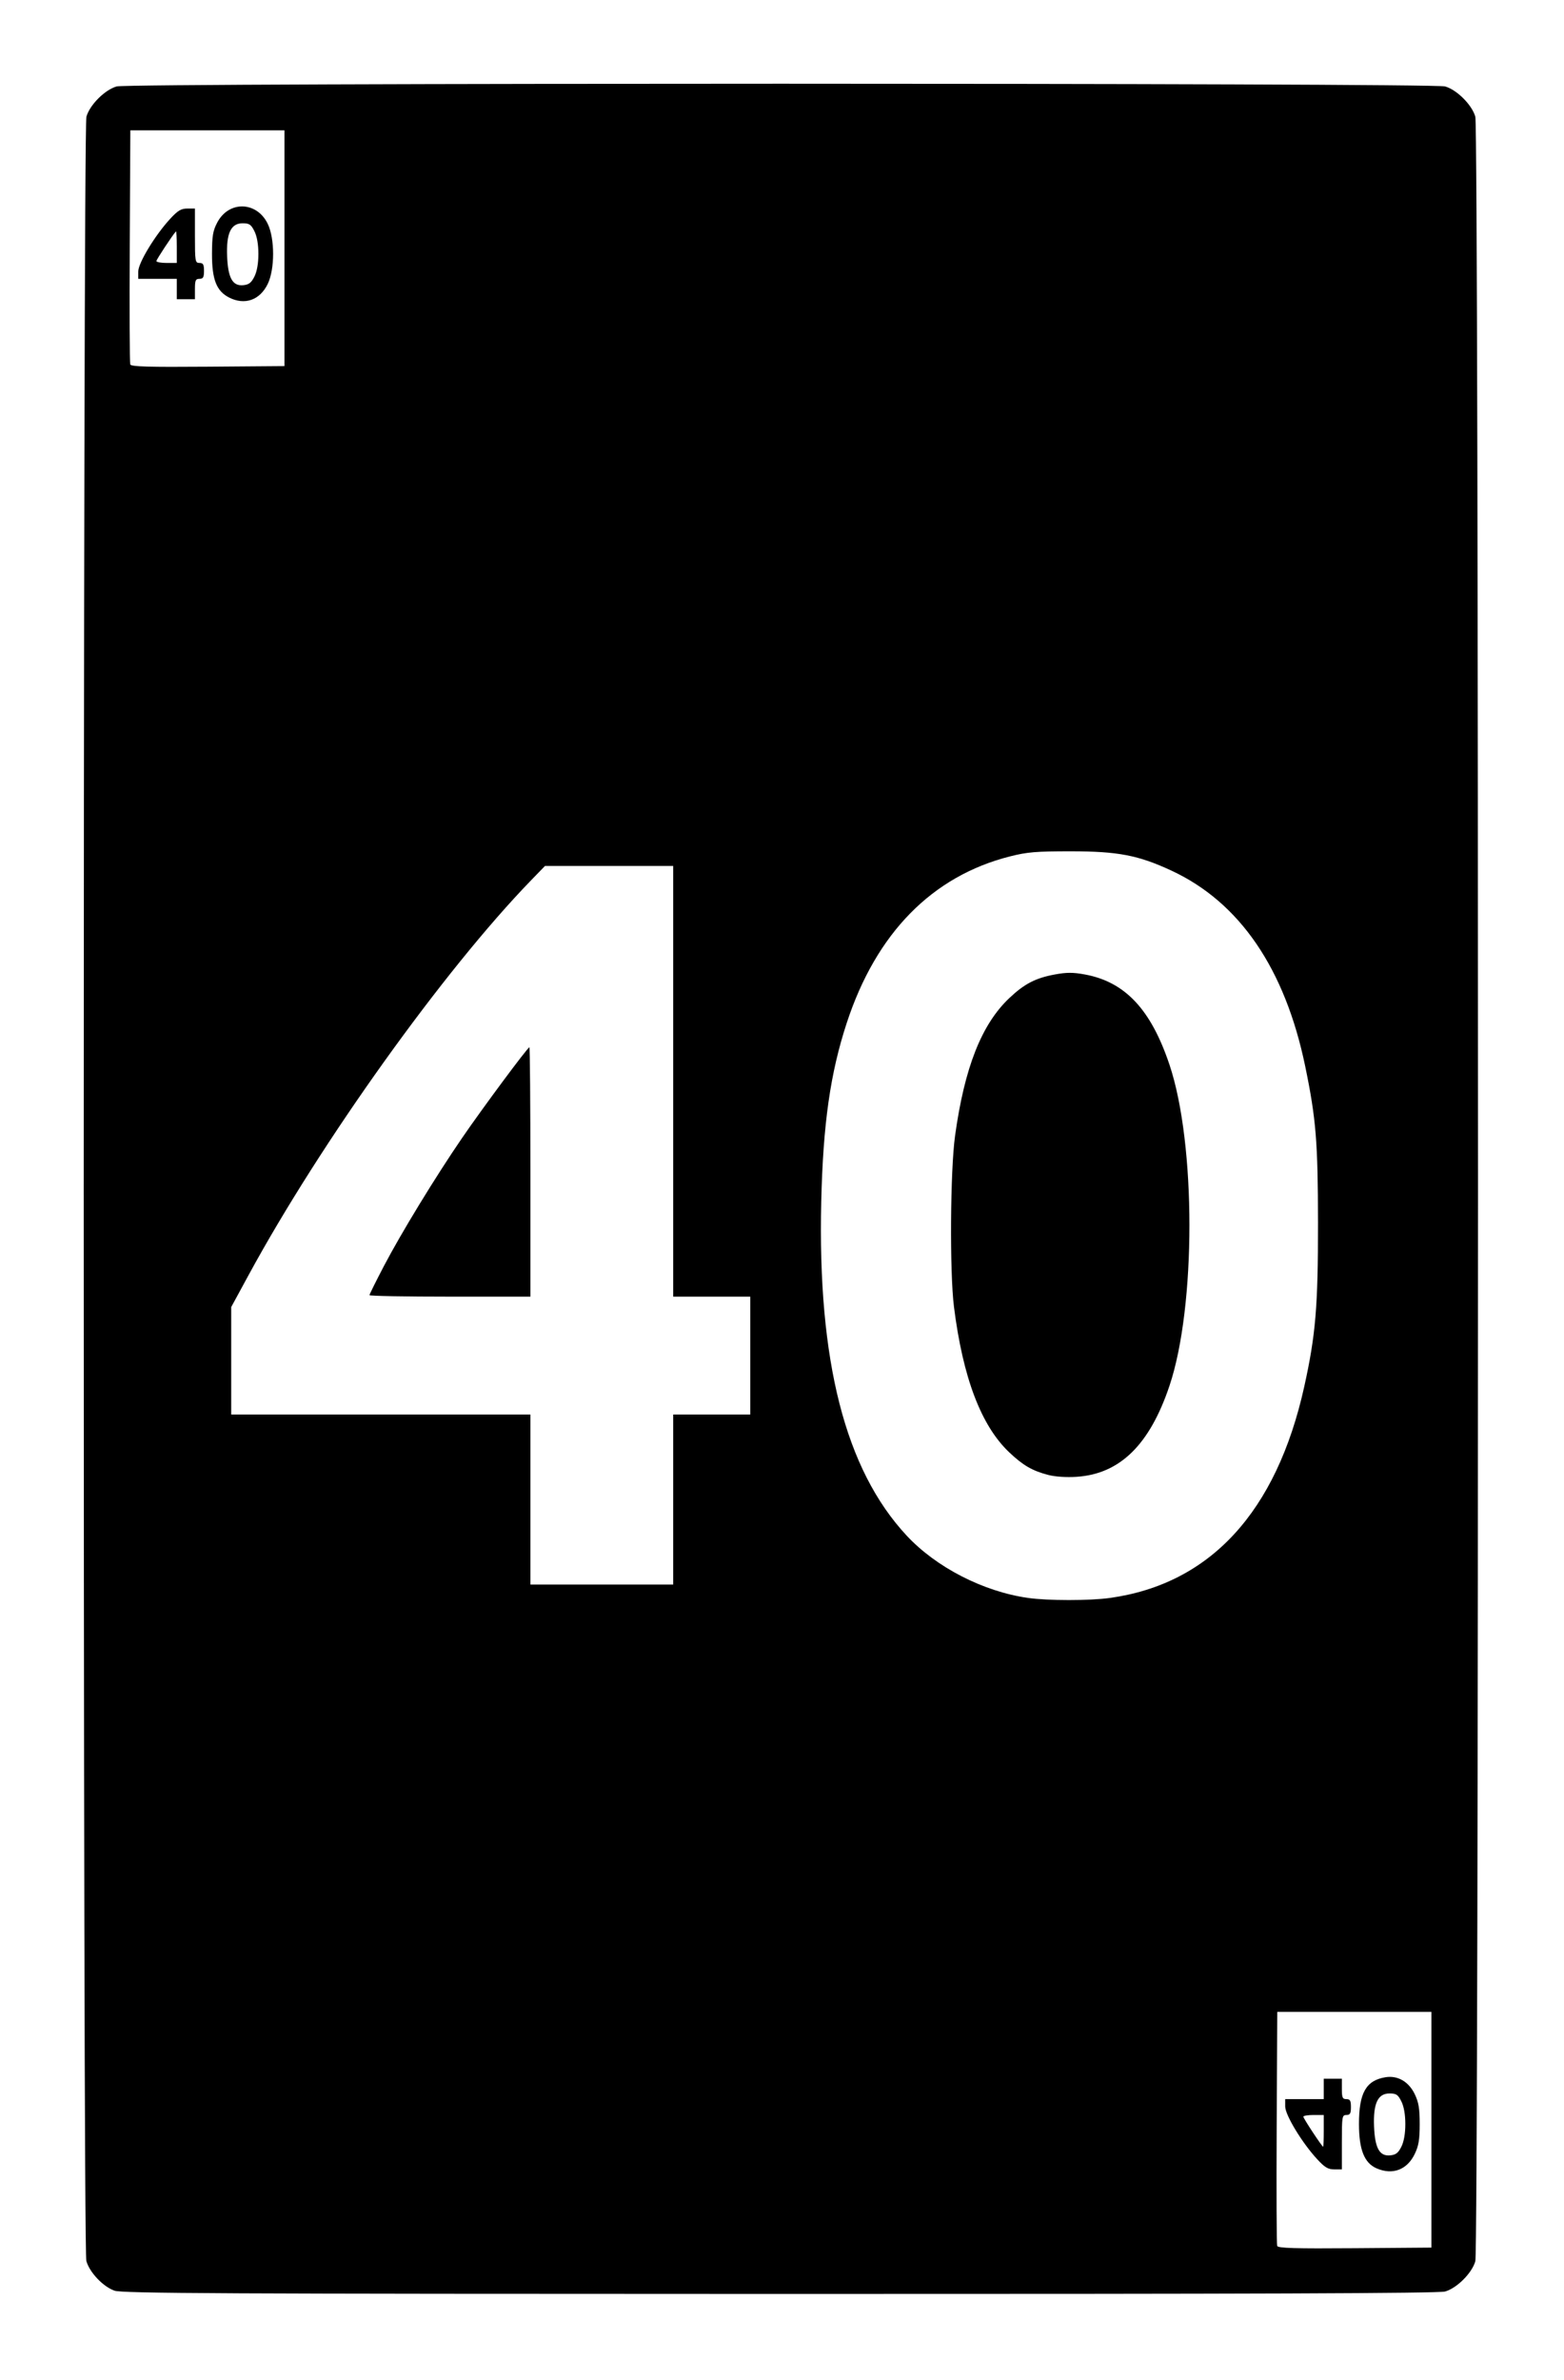 <?xml version="1.0" encoding="UTF-8" standalone="no"?>
<!-- Created with Inkscape (http://www.inkscape.org/) -->

<svg
   xmlns:dc="http://purl.org/dc/elements/1.1/"
   xmlns:cc="http://creativecommons.org/ns#"
   xmlns:rdf="http://www.w3.org/1999/02/22-rdf-syntax-ns#"
   xmlns:svg="http://www.w3.org/2000/svg"
   xmlns="http://www.w3.org/2000/svg"
   xmlns:sodipodi="http://sodipodi.sourceforge.net/DTD/sodipodi-0.dtd"
   xmlns:inkscape="http://www.inkscape.org/namespaces/inkscape"
   id="svg2"
   version="1.1"
   inkscape:version="0.48.4 r9939"
   width="690"
   height="1050"
   sodipodi:docname="40.bmp">
  <defs
     id="defs6" />
  <sodipodi:namedview
     pagecolor="#ffffff"
     bordercolor="#666666"
     borderopacity="1"
     objecttolerance="10"
     gridtolerance="10"
     guidetolerance="10"
     inkscape:pageopacity="0"
     inkscape:pageshadow="2"
     inkscape:window-width="640"
     inkscape:window-height="480"
     id="namedview4"
     showgrid="false"
     inkscape:zoom="0.2247619"
     inkscape:cx="345"
     inkscape:cy="525"
     inkscape:window-x="0"
     inkscape:window-y="27"
     inkscape:window-maximized="0"
     inkscape:current-layer="svg2" />
  <path
     style="fill:#000000"
     d="m 50.5,1010.497 c -5.06,-1.79 -11.014,-8.083 -12.412,-13.121 -1.553,-5.593 -1.52,-940.278 0.033,-945.873 1.448,-5.218 8.165,-11.934 13.383,-13.383 5.69,-1.58 580.303,-1.58 585.993,0 5.218,1.448 11.934,8.165 13.383,13.383 1.583,5.703 1.583,940.291 0,945.993 -1.448,5.218 -8.165,11.934 -13.383,13.383 -2.887,0.801 -84.403,1.099 -293.497,1.071 -246.98,-0.033 -290.087,-0.246 -293.5,-1.453 z m 581,-70.997 0,-52 -34,0 -34,0 -0.26,51 c -0.143,28.05 -0.042,51.569 0.224,52.263 0.379,0.991 7.777,1.206 34.26,1 L 631.5,991.5 l 0,-52 z m -24.193,17.033 C 601.9,954.181 599.555,948.281 599.547,937 c -0.01,-13.756 3.111,-19.259 11.715,-20.655 5.356,-0.869 10.205,1.924 12.86,7.408 1.761,3.637 2.211,6.335 2.211,13.247 0,6.912 -0.45,9.61 -2.211,13.247 -3.371,6.963 -9.763,9.353 -16.815,6.286 z M 618.248,947 c 1.126,-2.255 1.748,-5.813 1.748,-10 0,-4.187 -0.622,-7.745 -1.748,-10 -1.499,-3 -2.248,-3.5 -5.248,-3.5 -5.133,0 -7.204,4.43 -6.801,14.544 0.382,9.581 2.409,13.22 7.112,12.764 2.501,-0.242 3.566,-1.064 4.937,-3.809 z m -37.187,5.451 C 574.416,945.241 567,933.006 567,929.25 L 567,926 l 8.5,0 8.5,0 0,-4.5 0,-4.5 4,0 4,0 0,4.5 c 0,3.833 0.296,4.5 2,4.5 1.619,0 2,0.667 2,3.5 0,2.833 -0.381,3.5 -2,3.5 -1.889,0 -2,0.667 -2,12 l 0,12 -3.373,0 c -2.721,0 -4.182,-0.878 -7.566,-4.549 z M 584,940 l 0,-7 -4.5,0 c -2.475,0 -4.5,0.335 -4.5,0.744 C 575,934.487 583.252,947 583.742,947 583.884,947 584,943.85 584,940 z M 489.636,704.918 c 44.283,-6.159 73.529,-37.952 85.769,-93.235 5.035,-22.741 6.097,-35.382 6.064,-72.183 -0.032,-35.758 -0.865,-45.986 -5.617,-69 -8.907,-43.131 -28.912,-72.43 -59.009,-86.421 -14.635,-6.804 -23.577,-8.525 -44.344,-8.535 -15.368,-0.008 -19.298,0.319 -26.877,2.235 -34.41,8.698 -59.124,33.917 -72.087,73.56 -7.238,22.135 -10.413,44.399 -11.218,78.662 -1.655,70.454 10.552,118.245 37.645,147.378 13.051,14.034 33.81,24.706 53.537,27.521 8.778,1.253 27.192,1.262 36.136,0.018 z M 462.5,650.658 c -7.073,-1.838 -11.101,-4.168 -17.229,-9.963 -12.411,-11.737 -20.478,-32.959 -24.402,-64.195 -1.929,-15.352 -1.641,-60.128 0.486,-75.494 4.159,-30.049 11.68,-49.128 23.932,-60.716 6.664,-6.303 11.566,-8.845 20.075,-10.413 5.23,-0.964 8.045,-0.964 13.268,-0.002 17.752,3.271 29.153,15.437 37.326,39.832 11.716,34.969 11.717,106.611 0.003,141.576 -8.723,26.036 -21.896,38.951 -40.996,40.189 -4.498,0.292 -9.449,-0.032 -12.463,-0.815 z M 297,661.5 l 0,-37.5 17,0 17,0 0,-26 0,-26 -17,0 -17,0 0,-95 0,-95 -28.279,0 -28.279,0 -6.063,6.25 C 195.787,428.033 141.554,503.812 109.636,562.552 L 102,576.604 l 0,23.698 0,23.698 66,0 66,0 0,37.5 0,37.5 31.5,0 31.5,0 0,-37.5 z M 163,571.346 c 0,-0.36 2.844,-6.097 6.32,-12.75 7.606,-14.559 22.83,-39.502 34.543,-56.596 9.078,-13.249 28.933,-40 29.689,-40 0.247,0 0.449,24.75 0.449,55 l 0,55 -35.5,0 C 178.975,572 163,571.706 163,571.346 z M 125.5,109.5 l 0,-52 -34,0 -34,0 -0.26,51 c -0.143,28.05 -0.042,51.569 0.224,52.263 0.379,0.991 7.777,1.206 34.26,1 L 125.5,161.5 l 0,-52 z m -24.431,21.748 C 95.51,128.416 93.495,123.272 93.527,112 c 0.023,-7.927 0.405,-10.216 2.309,-13.826 5.134,-9.733 17.45,-9.413 22.287,0.579 3.154,6.516 3.154,19.978 0,26.494 -3.47,7.169 -10.15,9.519 -17.054,6.001 z M 112.248,122 c 1.126,-2.255 1.748,-5.813 1.748,-10 0,-4.187 -0.622,-7.745 -1.748,-10 -1.499,-3 -2.248,-3.5 -5.248,-3.5 -5.133,0 -7.204,4.43 -6.801,14.544 0.382,9.581 2.409,13.22 7.112,12.764 2.501,-0.242 3.566,-1.064 4.937,-3.809 z M 78,127.5 l 0,-4.5 -8.5,0 -8.5,0 1.35e-4,-3.25 c 1.56e-4,-3.756 7.416,-15.992 14.062,-23.201 C 78.445,92.878 79.906,92 82.627,92 L 86,92 l 0,12 c 0,11.333 0.111,12 2,12 1.619,0 2,0.667 2,3.5 0,2.833 -0.381,3.5 -2,3.5 -1.704,0 -2,0.667 -2,4.5 l 0,4.5 -4,0 -4,0 0,-4.5 z m 0,-18.667 c 0,-3.942 -0.172,-6.979 -0.382,-6.75 C 76.062,103.781 69,114.501 69,115.166 69,115.625 71.025,116 73.5,116 l 4.5,0 0,-7.167 z"
     id="path2987"
     inkscape:connector-curvature="0" />
</svg>
